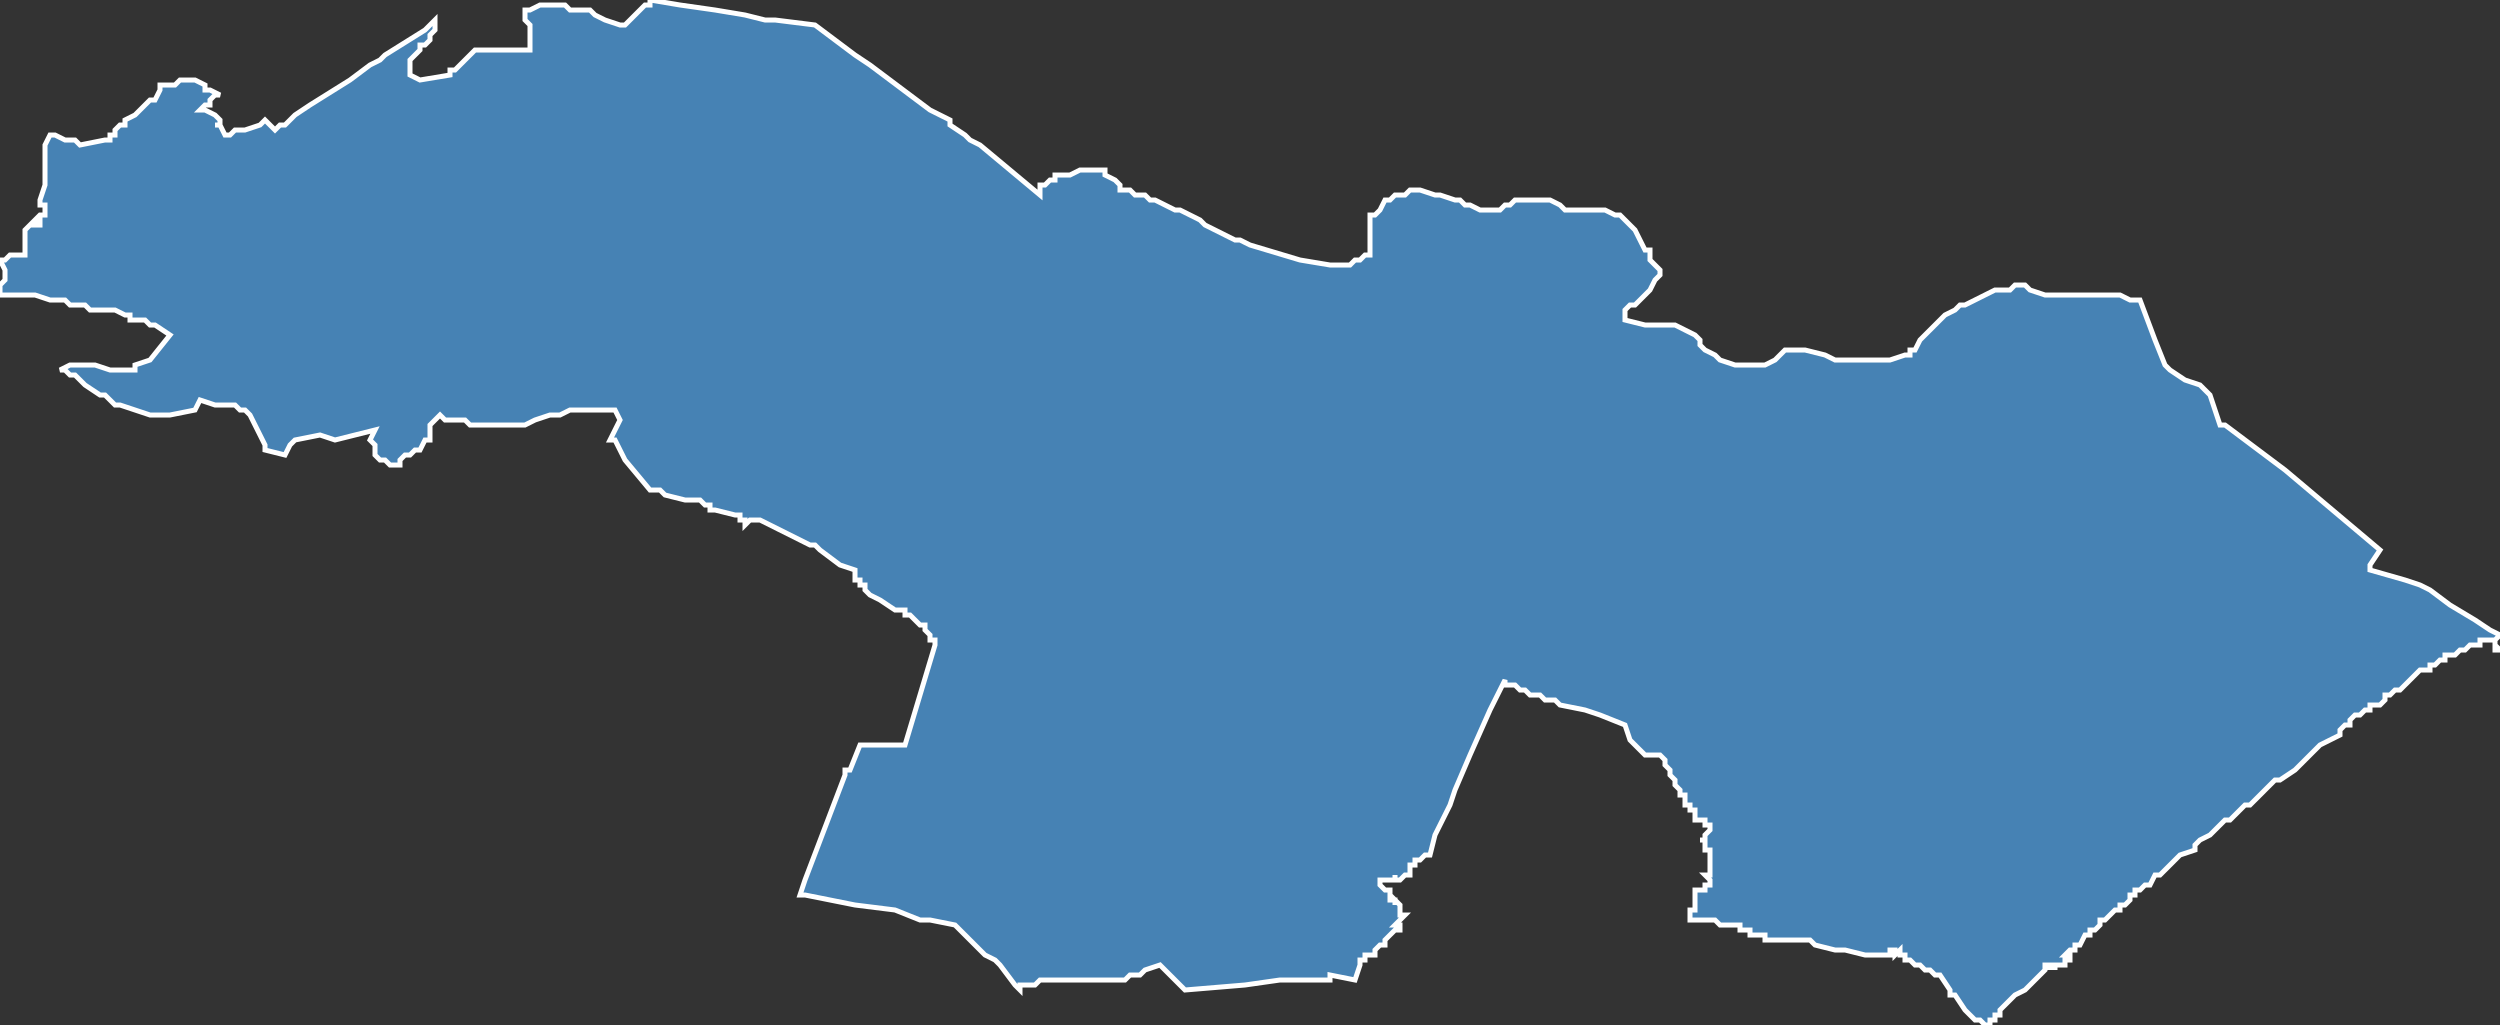 <?xml version="1.0" encoding="utf-8"?>
<svg version="1.1" id="svgmap" xmlns="http://www.w3.org/2000/svg" xmlns:xlink="http://www.w3.org/1999/xlink" x="0px" y="0px" width="100%" height="100%" viewBox="0 0 500 205">
<rect x="0" y="0" width="500" height="205" fill="#333333" stroke="none"/>
<polygon points="87,4 87,4 87,5 87,6 86,7 86,8 86,8 85,9 85,9 84,9 84,9 84,10 84,10 82,12 82,12 82,13 82,13 82,14 82,14 82,15 84,16 84,16 90,15 90,14 90,14 91,14 94,11 95,10 96,10 96,10 97,10 97,10 99,10 99,10 99,10 100,10 106,10 106,10 106,10 106,10 106,8 106,8 106,6 106,5 105,4 105,4 105,3 105,3 105,3 105,3 105,3 105,2 105,2 105,2 106,2 108,1 110,1 110,1 110,1 111,1 111,1 113,1 113,1 114,2 115,2 115,2 117,2 117,2 117,2 118,2 118,2 119,3 121,4 121,4 124,5 125,5 125,5 125,5 127,3 129,1 129,1 130,1 130,1 130,1 130,0 130,0 136,1 143,2 149,3 153,4 155,4 163,5 171,11 174,13 186,22 190,24 190,25 190,25 193,27 194,28 196,29 208,39 208,39 208,38 208,37 208,37 209,37 210,36 210,36 211,36 211,35 213,35 214,35 216,34 218,34 218,34 220,34 220,34 220,34 221,34 221,34 221,35 223,36 224,37 224,38 225,38 225,38 226,38 227,39 229,39 230,40 231,40 235,42 236,42 236,42 236,42 238,43 240,44 241,45 247,48 248,48 250,49 260,52 266,53 266,53 266,53 266,53 267,53 268,53 268,53 268,53 269,53 270,53 271,52 272,52 273,51 274,51 274,50 274,50 274,49 274,49 274,48 274,46 274,45 274,45 274,44 274,43 275,43 276,42 277,40 278,40 279,39 279,39 281,39 281,39 282,38 283,38 284,38 284,38 287,39 288,39 291,40 292,40 293,41 294,41 296,42 296,42 297,42 297,42 299,42 299,42 300,42 301,41 301,41 302,41 303,40 304,40 304,40 304,40 305,40 305,40 307,40 308,40 308,40 309,40 310,40 312,41 313,42 314,42 314,42 316,42 316,42 321,42 321,42 321,42 321,42 321,42 323,43 324,43 325,44 326,45 327,46 328,48 329,50 330,50 330,51 330,52 331,53 331,53 332,54 332,54 332,54 332,55 331,56 330,58 329,59 328,60 327,61 326,61 325,62 325,63 325,64 325,64 329,65 334,65 335,65 337,66 339,67 339,67 340,68 340,69 341,70 343,71 344,72 347,73 350,73 351,73 353,73 355,72 357,70 357,70 359,70 361,70 365,71 367,72 369,72 372,72 375,72 378,72 381,71 382,71 382,70 383,70 384,68 386,66 388,64 389,63 391,62 392,61 393,61 395,60 399,58 402,58 403,57 405,57 406,58 409,59 410,59 413,59 415,59 417,59 420,59 423,59 424,59 426,60 428,60 431,68 431,68 433,73 434,74 437,76 440,77 442,79 444,85 445,85 457,94 476,110 474,113 474,114 481,116 484,117 486,118 490,121 495,124 498,126 500,127 499,128 499,128 499,128 499,129 500,130 499,130 499,130 499,129 499,129 499,129 499,128 499,128 498,128 498,128 497,128 497,128 496,128 496,129 495,129 495,129 494,129 493,130 493,130 492,130 491,131 490,131 490,131 489,131 489,132 488,132 488,132 487,133 487,133 486,133 486,133 486,134 485,134 484,134 483,135 481,137 481,137 480,138 479,138 478,139 478,139 477,139 477,140 476,141 475,141 475,141 474,141 474,142 474,142 474,142 473,142 473,142 472,143 472,143 471,143 470,144 470,145 469,145 469,145 468,146 468,147 464,149 461,152 459,154 456,156 455,156 453,158 452,159 451,160 450,161 449,161 448,162 447,163 446,164 445,164 444,165 444,165 443,166 442,167 440,168 439,169 439,170 436,171 435,172 434,173 434,173 433,174 433,174 433,174 432,175 431,175 430,177 430,177 429,177 428,178 427,178 427,179 426,179 426,180 425,181 424,181 424,181 424,182 424,182 423,182 423,182 423,182 422,183 422,183 421,184 420,184 420,185 419,186 418,186 418,187 417,187 416,189 415,189 415,189 415,190 414,190 414,190 414,190 414,190 414,190 414,190 413,191 413,191 413,191 413,191 413,191 413,191 413,191 413,191 413,191 413,191 413,191 413,191 413,191 413,191 413,191 413,191 413,191 413,191 413,191 413,191 413,191 413,191 413,191 413,191 413,191 413,191 414,191 414,191 414,192 414,192 414,192 414,192 414,192 414,192 414,192 414,192 414,192 414,192 413,192 413,192 413,192 413,192 413,192 413,192 413,192 413,192 413,192 413,192 413,192 413,192 413,192 413,192 413,192 413,192 413,192 413,192 413,193 413,193 413,193 413,193 413,192 413,192 413,192 413,192 413,192 413,193 412,193 412,193 412,193 412,193 412,193 412,193 412,193 412,193 412,193 412,193 412,193 412,193 412,193 412,193 412,193 412,193 412,193 412,193 412,193 412,193 412,193 412,193 412,193 412,193 412,193 412,193 412,193 412,193 412,193 412,193 412,193 412,193 412,193 412,193 411,193 411,193 411,193 411,193 411,193 411,193 411,193 411,193 411,193 411,193 411,193 411,193 411,193 411,193 411,193 411,193 411,193 411,193 411,193 411,193 411,193 411,193 411,193 411,193 411,193 411,193 411,193 411,193 411,193 411,194 411,194 411,194 411,193 411,193 411,193 411,193 411,193 411,193 411,193 411,193 411,193 411,193 411,193 410,193 410,193 410,193 410,193 410,193 410,193 410,193 410,193 410,193 410,193 410,193 410,193 410,193 410,193 410,193 410,194 410,194 410,194 410,194 410,194 410,193 410,193 410,193 410,193 410,193 410,193 410,193 410,193 410,193 410,193 410,193 410,193 410,193 410,193 410,193 410,193 410,193 409,193 409,194 408,195 407,196 406,197 405,198 403,199 401,201 400,202 400,203 399,203 399,204 398,204 398,205 398,205 398,205 398,205 398,205 397,205 397,205 397,205 396,204 396,204 396,204 396,204 396,204 395,204 395,204 395,204 394,203 394,203 394,203 394,203 394,203 393,202 393,202 393,202 391,199 390,199 390,198 388,195 387,195 387,195 386,194 385,194 384,193 384,193 384,193 383,193 383,193 382,192 382,192 381,192 381,192 381,192 381,192 381,191 381,191 381,191 381,191 381,191 381,191 381,191 380,191 380,190 380,190 379,191 379,191 379,190 378,190 378,191 378,191 378,191 377,191 377,191 377,191 377,191 377,191 376,191 376,191 376,191 373,191 369,190 368,190 368,190 367,190 363,189 362,188 359,188 359,188 358,188 358,188 358,188 357,188 357,188 357,188 356,188 356,188 356,188 355,188 355,188 355,188 355,188 354,188 354,188 354,188 354,188 353,188 353,187 353,187 353,187 353,187 352,187 352,187 352,187 352,187 351,187 351,187 350,187 350,187 350,186 349,186 349,186 349,186 348,186 348,185 348,185 347,185 347,185 347,185 347,185 347,185 346,185 346,185 346,185 346,185 346,185 345,185 345,185 345,185 345,185 345,185 345,185 344,185 344,185 343,184 343,184 343,184 343,184 338,184 338,184 338,183 338,183 338,183 338,183 338,183 338,183 338,182 338,182 338,182 338,182 338,182 339,182 339,181 339,180 339,180 339,180 339,179 339,179 339,179 339,179 339,179 339,179 339,179 339,179 339,179 339,179 339,179 339,179 339,179 339,179 339,178 339,178 339,178 339,178 339,178 340,178 340,178 340,178 340,178 340,178 340,178 340,178 340,178 340,178 341,178 341,178 341,178 341,178 341,178 341,178 341,178 341,177 342,177 342,177 342,177 342,177 342,177 342,176 342,176 342,176 342,176 342,176 342,176 342,176 342,176 342,176 342,176 342,176 342,176 342,176 342,176 341,175 341,175 341,175 341,175 341,175 342,175 342,174 342,174 342,174 342,174 342,173 342,173 342,173 342,170 341,170 341,170 341,170 341,170 341,169 341,169 341,169 341,168 341,168 341,168 341,168 341,168 340,168 341,168 341,167 341,167 341,167 341,167 341,167 341,167 342,166 342,166 342,166 342,166 342,166 342,165 342,165 342,165 341,165 341,165 341,164 340,164 340,164 340,164 340,164 340,164 339,164 339,164 339,163 339,163 339,163 339,163 339,163 339,163 339,162 339,162 339,162 339,162 338,162 338,161 337,161 337,160 337,160 337,160 337,159 336,159 336,159 336,158 336,158 336,158 335,157 335,157 335,157 335,156 334,155 334,154 334,154 333,153 333,152 333,152 333,152 332,151 331,151 331,151 330,151 329,151 329,151 328,150 328,150 326,148 325,145 320,143 317,142 312,141 311,140 310,140 310,140 310,140 309,140 308,139 306,139 305,138 304,138 304,138 303,137 303,137 301,137 301,136 301,136 298,142 294,151 291,158 290,161 287,167 286,171 285,171 284,172 283,172 283,172 283,173 282,173 282,174 282,174 282,175 281,175 281,175 280,176 279,176 279,175 279,176 276,176 276,176 276,177 276,177 276,177 277,178 277,178 278,178 278,179 278,180 279,180 279,181 279,180 280,181 280,181 280,181 280,181 280,181 280,182 280,182 280,182 280,183 280,183 281,183 281,183 279,185 280,185 280,185 280,185 280,186 279,186 278,187 277,188 277,189 277,189 277,189 276,189 276,189 275,190 275,190 275,191 275,191 275,191 274,191 274,191 274,191 273,191 273,192 273,192 272,192 272,193 272,193 272,193 271,196 266,195 266,195 266,195 266,195 266,196 266,196 266,196 266,196 265,196 265,196 265,196 262,196 256,196 249,197 237,198 232,193 229,194 228,195 226,195 225,196 225,196 224,196 224,196 223,196 223,196 222,196 222,196 221,196 221,196 220,196 219,196 219,196 219,196 218,196 218,196 218,196 217,196 216,196 215,196 215,196 214,196 214,196 213,196 213,196 212,196 212,196 212,196 212,196 211,196 211,196 210,196 210,196 210,196 210,196 210,196 210,196 210,196 209,196 209,196 209,196 208,196 208,196 207,197 207,197 206,197 205,197 204,197 204,198 204,198 203,197 203,197 200,193 199,192 197,191 191,185 186,184 186,184 184,184 184,184 179,182 171,181 161,179 160,179 161,176 169,155 169,154 170,154 172,149 172,149 172,149 178,149 181,149 187,129 187,129 187,128 187,128 187,128 186,128 186,128 186,127 186,127 186,127 185,126 185,126 185,126 185,125 184,125 184,125 183,124 182,123 181,123 181,122 180,122 179,122 176,120 174,119 174,119 173,118 173,117 172,117 172,116 172,116 171,116 171,115 171,114 171,114 168,113 164,110 164,110 163,109 162,109 152,104 150,104 149,105 149,104 149,104 148,104 148,104 148,104 148,103 147,103 143,102 143,102 143,102 143,102 143,102 142,102 142,101 141,101 141,101 140,100 140,100 138,100 137,100 133,99 133,99 132,98 130,98 130,98 130,98 130,98 130,98 130,98 125,92 123,88 122,88 122,88 122,88 122,88 124,84 123,82 121,82 120,82 119,82 117,82 116,82 115,82 114,82 112,83 110,83 107,84 105,85 104,85 101,85 99,85 98,85 98,85 97,85 95,85 94,85 93,84 92,84 90,84 89,84 88,83 87,84 87,84 86,85 86,85 86,85 86,86 86,87 86,88 85,88 84,90 84,90 83,90 83,90 82,91 81,91 80,92 80,92 80,93 79,93 79,93 78,93 77,92 77,92 76,92 76,92 76,92 75,91 75,90 75,89 74,88 75,86 71,87 67,88 64,87 59,88 58,89 57,91 57,91 53,90 53,90 53,90 53,89 52,87 52,87 51,85 50,83 50,83 50,83 49,82 48,82 47,81 46,81 45,81 45,81 45,81 45,81 43,81 40,80 40,80 40,80 39,82 39,82 39,82 34,83 34,83 32,83 32,83 32,83 32,83 32,83 30,83 27,82 24,81 24,81 23,81 22,80 22,80 21,79 20,79 17,77 15,75 14,75 13,74 13,74 12,74 14,73 15,73 15,73 16,73 17,73 17,73 17,73 19,73 22,74 23,74 25,74 26,74 26,74 27,74 27,73 30,72 30,72 34,67 31,65 30,65 29,64 28,64 26,64 26,63 25,63 23,62 22,62 22,62 20,62 18,62 17,61 16,61 14,61 13,60 11,60 10,60 7,59 6,59 6,59 4,59 3,59 1,59 0,59 0,59 0,59 0,58 0,58 0,57 1,56 1,56 1,56 1,55 1,55 1,54 1,54 1,54 0,52 0,52 1,52 1,52 2,51 3,51 4,51 4,51 4,51 5,51 5,51 5,49 5,48 5,48 5,47 5,46 6,45 8,45 8,45 8,45 8,44 7,44 7,44 8,43 9,43 9,42 9,42 9,42 9,41 9,41 8,41 8,40 8,40 8,40 8,40 8,40 9,37 9,36 9,36 9,34 9,32 9,31 9,31 9,31 9,31 9,31 9,29 10,27 10,27 11,27 13,28 13,28 15,28 15,28 16,29 16,29 16,29 21,28 21,28 21,28 21,28 21,28 22,28 22,28 22,27 22,27 23,27 23,27 23,27 23,27 23,27 23,26 24,25 24,25 24,25 25,25 25,24 27,23 27,23 27,23 27,23 28,22 28,22 29,21 29,21 29,21 29,21 30,20 30,20 30,20 30,20 31,20 31,20 31,20 32,18 32,17 33,17 33,17 34,17 35,17 35,17 36,16 36,16 36,16 36,16 37,16 37,16 37,16 37,16 38,16 38,16 38,16 38,16 39,16 41,17 41,18 42,18 44,19 44,19 43,19 42,20 42,20 42,21 41,21 40,22 41,22 41,22 41,22 43,23 43,23 43,23 44,24 44,24 44,24 44,24 44,25 44,25 43,25 43,25 43,25 43,25 44,25 44,25 45,27 45,27 45,27 46,27 47,26 48,26 48,26 48,26 49,26 49,26 52,25 52,25 52,25 53,24 53,24 54,25 54,25 55,26 55,26 56,25 57,25 58,24 58,24 59,23 62,21 70,16 74,13 76,12 76,12 76,12 76,12 77,11 85,6 87,4 87,4" id="1106" class="canton" fill="steelblue" stroke-width="1" stroke="white" geotype="canton" geoname="Coursan" code_insee="1106" code_departement="11" nom_departement="Aude" code_region="76" nom_region="Occitanie"/></svg>
